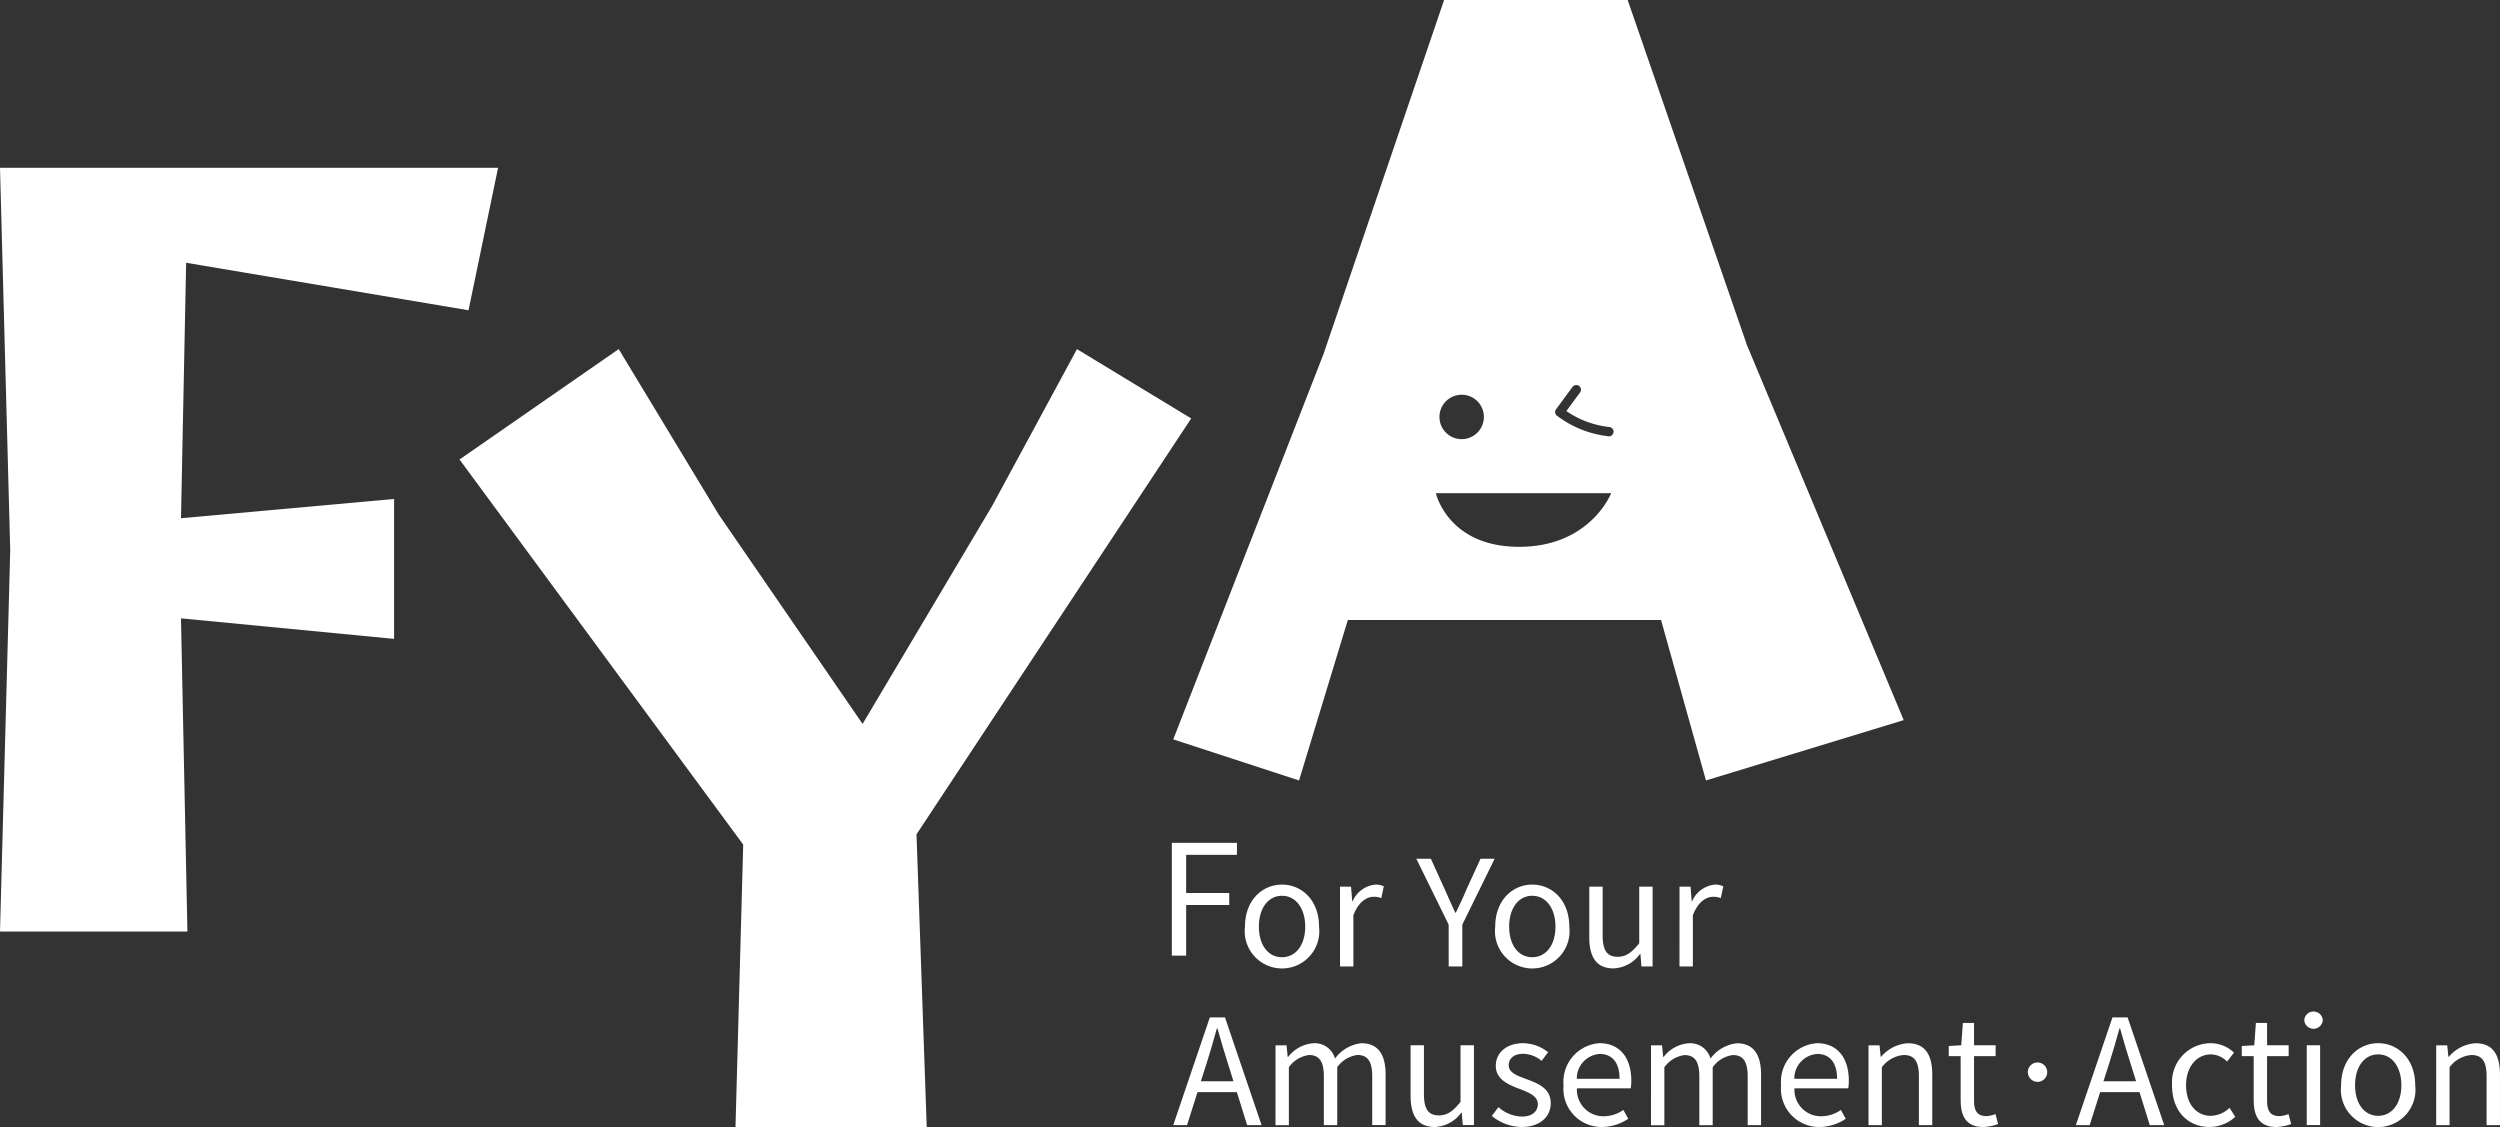 <svg id="footer_logo" xmlns="http://www.w3.org/2000/svg" xmlns:xlink="http://www.w3.org/1999/xlink" width="220" height="99.175" viewBox="0 0 220 99.175">
  <rect x="0" y="0" width="220" height="99.175" fill="#333333" stroke="none"/>
  <defs>
    <clipPath id="clip-path">
      <rect id="사각형_66" data-name="사각형 66" width="220" height="99.175" fill="none"/>
    </clipPath>
  </defs>
  <path id="패스_115" data-name="패스 115" d="M255.2,186.791h5.728v1.056h-4.469v3.358h3.792v1.056h-3.792v4.455H255.2Z" transform="translate(-152.077 -112.621)" fill="#fff"/>
  <g id="그룹_145" data-name="그룹 145">
    <g id="그룹_144" data-name="그룹 144" clip-path="url(#clip-path)">
      <path id="패스_116" data-name="패스 116" d="M270.8,196.116c0-2.341,1.539-3.7,3.259-3.7s3.259,1.358,3.259,3.7a3.283,3.283,0,1,1-6.518,0m5.3,0c0-1.617-.828-2.716-2.044-2.716s-2.031,1.1-2.031,2.716.815,2.69,2.031,2.69,2.044-1.073,2.044-2.69" transform="translate(-161.242 -114.571)" fill="#fff"/>
      <path id="패스_117" data-name="패스 117" d="M291.48,192.6h.97l.1,1.28h.039a2.425,2.425,0,0,1,1.992-1.462,1.5,1.5,0,0,1,.75.155l-.22,1.034a1.666,1.666,0,0,0-.685-.116c-.582,0-1.306.414-1.772,1.617v4.513H291.48Z" transform="translate(-173.557 -114.571)" fill="#fff"/>
      <path id="패스_118" data-name="패스 118" d="M310.916,192.585l-2.845-5.794h1.28l1.216,2.677c.31.7.595,1.358.931,2.069h.051c.337-.712.66-1.371.944-2.069l1.229-2.677h1.242l-2.845,5.794v3.686h-1.2Z" transform="translate(-183.435 -111.221)" fill="#fff"/>
      <path id="패스_119" data-name="패스 119" d="M325.235,196.116c0-2.341,1.539-3.7,3.259-3.7s3.259,1.358,3.259,3.7a3.283,3.283,0,1,1-6.518,0m5.3,0c0-1.617-.828-2.716-2.043-2.716s-2.031,1.1-2.031,2.716.815,2.69,2.031,2.69,2.043-1.073,2.043-2.69" transform="translate(-193.655 -114.571)" fill="#fff"/>
      <path id="패스_120" data-name="패스 120" d="M345.694,197.313v-4.449h1.177v4.307c0,1.306.388,1.863,1.319,1.863.724,0,1.229-.349,1.9-1.19v-4.979h1.177v7.023h-.983l-.09-1.1h-.039a3.013,3.013,0,0,1-2.328,1.268c-1.475,0-2.134-.957-2.134-2.742" transform="translate(-205.837 -114.837)" fill="#fff"/>
      <path id="패스_121" data-name="패스 121" d="M365.322,192.6h.97l.1,1.28h.039a2.425,2.425,0,0,1,1.992-1.462,1.5,1.5,0,0,1,.75.155l-.22,1.034a1.667,1.667,0,0,0-.685-.116c-.582,0-1.306.414-1.772,1.617v4.513h-1.177Z" transform="translate(-217.524 -114.571)" fill="#fff"/>
      <path id="패스_122" data-name="패스 122" d="M260.8,227.873h-3.466l-.919,2.9H255.2l3.22-9.48h1.332l3.22,9.48H261.7Zm-.3-.957-.453-1.448c-.349-1.074-.646-2.108-.956-3.207h-.052c-.3,1.112-.608,2.134-.944,3.207l-.466,1.448Z" transform="translate(-151.954 -131.763)" fill="#fff"/>
      <path id="패스_123" data-name="패스 123" d="M277.448,227.1h.97l.1,1.022h.039a3.087,3.087,0,0,1,2.186-1.2,1.852,1.852,0,0,1,1.94,1.345A3.32,3.32,0,0,1,285,226.916c1.448,0,2.134.957,2.134,2.755v4.449h-1.177v-4.294c0-1.319-.414-1.875-1.306-1.875a2.594,2.594,0,0,0-1.772,1.073v5.1H281.7v-4.294c0-1.319-.414-1.875-1.306-1.875a2.594,2.594,0,0,0-1.772,1.073v5.1h-1.177Z" transform="translate(-165.201 -135.113)" fill="#fff"/>
      <path id="패스_124" data-name="패스 124" d="M306.824,231.813v-4.449H308v4.307c0,1.306.388,1.863,1.319,1.863.724,0,1.229-.349,1.9-1.19v-4.979H312.4v7.022h-.983l-.09-1.1h-.039a3.013,3.013,0,0,1-2.328,1.268c-1.475,0-2.134-.957-2.134-2.742" transform="translate(-182.693 -135.38)" fill="#fff"/>
      <path id="패스_125" data-name="패스 125" d="M324.5,233.318l.582-.776a3.184,3.184,0,0,0,2.082.828c.931,0,1.384-.492,1.384-1.1,0-.712-.828-1.035-1.6-1.332-.983-.362-2.1-.841-2.1-2.031,0-1.112.892-1.992,2.419-1.992a3.637,3.637,0,0,1,2.185.789l-.569.763a2.643,2.643,0,0,0-1.617-.621c-.88,0-1.28.466-1.28,1.009,0,.673.763.918,1.552,1.216,1.022.388,2.147.8,2.147,2.134,0,1.138-.905,2.082-2.561,2.082a4.235,4.235,0,0,1-2.625-.97" transform="translate(-193.219 -135.113)" fill="#fff"/>
      <path id="패스_126" data-name="패스 126" d="M340.1,230.616a3.4,3.4,0,0,1,3.169-3.7c1.785,0,2.794,1.293,2.794,3.3a4.657,4.657,0,0,1-.051.672h-4.734a2.327,2.327,0,0,0,2.328,2.457,3.028,3.028,0,0,0,1.759-.556l.427.776a4.179,4.179,0,0,1-2.328.724,3.357,3.357,0,0,1-3.363-3.673m4.928-.569c0-1.422-.646-2.185-1.746-2.185a2.16,2.16,0,0,0-2.017,2.185Z" transform="translate(-202.508 -135.114)" fill="#fff"/>
      <path id="패스_127" data-name="패스 127" d="M359.121,227.1h.97l.1,1.022h.039a3.087,3.087,0,0,1,2.186-1.2,1.852,1.852,0,0,1,1.94,1.345,3.32,3.32,0,0,1,2.315-1.345c1.448,0,2.134.957,2.134,2.755v4.449h-1.177v-4.294c0-1.319-.413-1.875-1.306-1.875a2.594,2.594,0,0,0-1.772,1.073v5.1h-1.177v-4.294c0-1.319-.414-1.875-1.306-1.875a2.594,2.594,0,0,0-1.772,1.073v5.1h-1.177Z" transform="translate(-213.832 -135.113)" fill="#fff"/>
      <path id="패스_128" data-name="패스 128" d="M387.411,230.616a3.4,3.4,0,0,1,3.169-3.7c1.785,0,2.794,1.293,2.794,3.3a4.656,4.656,0,0,1-.051.672h-4.734a2.327,2.327,0,0,0,2.328,2.457,3.028,3.028,0,0,0,1.759-.556l.427.776a4.179,4.179,0,0,1-2.328.724,3.356,3.356,0,0,1-3.363-3.673m4.928-.569c0-1.422-.646-2.185-1.746-2.185a2.16,2.16,0,0,0-2.017,2.185Z" transform="translate(-230.677 -135.114)" fill="#fff"/>
      <path id="패스_129" data-name="패스 129" d="M406.43,227.1h.97l.1,1.009h.039a3.369,3.369,0,0,1,2.354-1.19c1.474,0,2.147.957,2.147,2.755v4.449h-1.177v-4.294c0-1.319-.4-1.875-1.332-1.875a2.671,2.671,0,0,0-1.927,1.073v5.1H406.43Z" transform="translate(-242.001 -135.113)" fill="#fff"/>
      <path id="패스_130" data-name="패스 130" d="M424.932,229.321v-3.893h-1.047v-.892l1.1-.065.142-1.966h.983v1.966h1.9v.957h-1.9v3.919c0,.867.271,1.358,1.086,1.358a2.483,2.483,0,0,0,.8-.181l.233.88a4.43,4.43,0,0,1-1.293.259c-1.5,0-2-.931-2-2.341" transform="translate(-252.395 -132.487)" fill="#fff"/>
      <path id="패스_131" data-name="패스 131" d="M441.083,231.766a.854.854,0,1,1,.854.893.869.869,0,0,1-.854-.893" transform="translate(-262.635 -137.454)" fill="#fff"/>
      <path id="패스_132" data-name="패스 132" d="M457.136,227.873H453.67l-.918,2.9h-1.216l3.22-9.48h1.332l3.22,9.48h-1.267Zm-.3-.957-.453-1.448c-.349-1.074-.646-2.108-.957-3.207h-.052c-.3,1.112-.608,2.134-.944,3.207l-.466,1.448Z" transform="translate(-268.859 -131.763)" fill="#fff"/>
      <path id="패스_133" data-name="패스 133" d="M472.473,230.615a3.419,3.419,0,0,1,3.388-3.7,3,3,0,0,1,2.056.828l-.608.789a2.039,2.039,0,0,0-1.41-.634c-1.267,0-2.2,1.1-2.2,2.716s.88,2.69,2.173,2.69a2.476,2.476,0,0,0,1.655-.7l.5.789a3.347,3.347,0,0,1-2.263.893c-1.863,0-3.3-1.345-3.3-3.673" transform="translate(-281.326 -135.113)" fill="#fff"/>
      <path id="패스_134" data-name="패스 134" d="M488.673,229.321v-3.893h-1.048v-.892l1.1-.065.142-1.966h.983v1.966h1.9v.957h-1.9v3.919c0,.867.271,1.358,1.086,1.358a2.481,2.481,0,0,0,.8-.181l.233.88a4.43,4.43,0,0,1-1.293.259c-1.5,0-2-.931-2-2.341" transform="translate(-290.348 -132.487)" fill="#fff"/>
      <path id="패스_135" data-name="패스 135" d="M501.211,220.775a.817.817,0,0,1,1.63,0,.817.817,0,0,1-1.63,0m.22,2.211h1.177v7.022h-1.177Z" transform="translate(-298.437 -131.002)" fill="#fff"/>
      <path id="패스_136" data-name="패스 136" d="M509.235,230.615c0-2.341,1.539-3.7,3.259-3.7s3.259,1.358,3.259,3.7a3.283,3.283,0,1,1-6.518,0m5.3,0c0-1.617-.828-2.716-2.043-2.716s-2.031,1.1-2.031,2.716.815,2.69,2.031,2.69,2.043-1.073,2.043-2.69" transform="translate(-303.215 -135.113)" fill="#fff"/>
      <path id="패스_137" data-name="패스 137" d="M529.916,227.1h.97l.1,1.009h.039a3.368,3.368,0,0,1,2.354-1.19c1.474,0,2.147.957,2.147,2.755v4.449h-1.177v-4.294c0-1.319-.4-1.875-1.332-1.875a2.671,2.671,0,0,0-1.927,1.073v5.1h-1.177Z" transform="translate(-315.529 -135.113)" fill="#fff"/>
      <path id="패스_138" data-name="패스 138" d="M41.23,49.034,16.38,44.855l-.453,22.479,18.752-1.694V77.952L15.927,76.145l.565,27.563H0l.9-33.55L0,36.5H43.829Z" transform="translate(0 -21.731)" fill="#fff"/>
      <path id="패스_139" data-name="패스 139" d="M140.166,118.634l.9,25.755H124.238l.678-24.851L99.952,85.649l14.007-9.714,8.811,14.571,12.652,18.413,11.409-19.2,7.456-13.781,10.052,6.1Z" transform="translate(-59.514 -45.214)" fill="#fff"/>
      <path id="패스_140" data-name="패스 140" d="M305.693,30.387,295.188,0H279.035L268.415,31.177,255.2,65.065,266.27,68.68l4.293-14.12h27.563l3.953,14.12,17.4-5.309Zm-25.112,4.349a1.955,1.955,0,1,1-1.955,1.955,1.955,1.955,0,0,1,1.955-1.955m5.054,13.384c-6.269,0-7.326-4.72-7.326-4.72h15.427s-1.831,4.72-8.1,4.72m7.9-9.723a9.2,9.2,0,0,1-4.611-1.845.412.412,0,0,1-.065-.5l1.45-1.967a.424.424,0,0,1,.566-.148.417.417,0,0,1,.148.566l-1.23,1.67a8.245,8.245,0,0,0,3.741,1.4.424.424,0,0,1,.414.414.416.416,0,0,1-.414.414" transform="translate(-151.954)" fill="#fff"/>
    </g>
  </g>
</svg>
